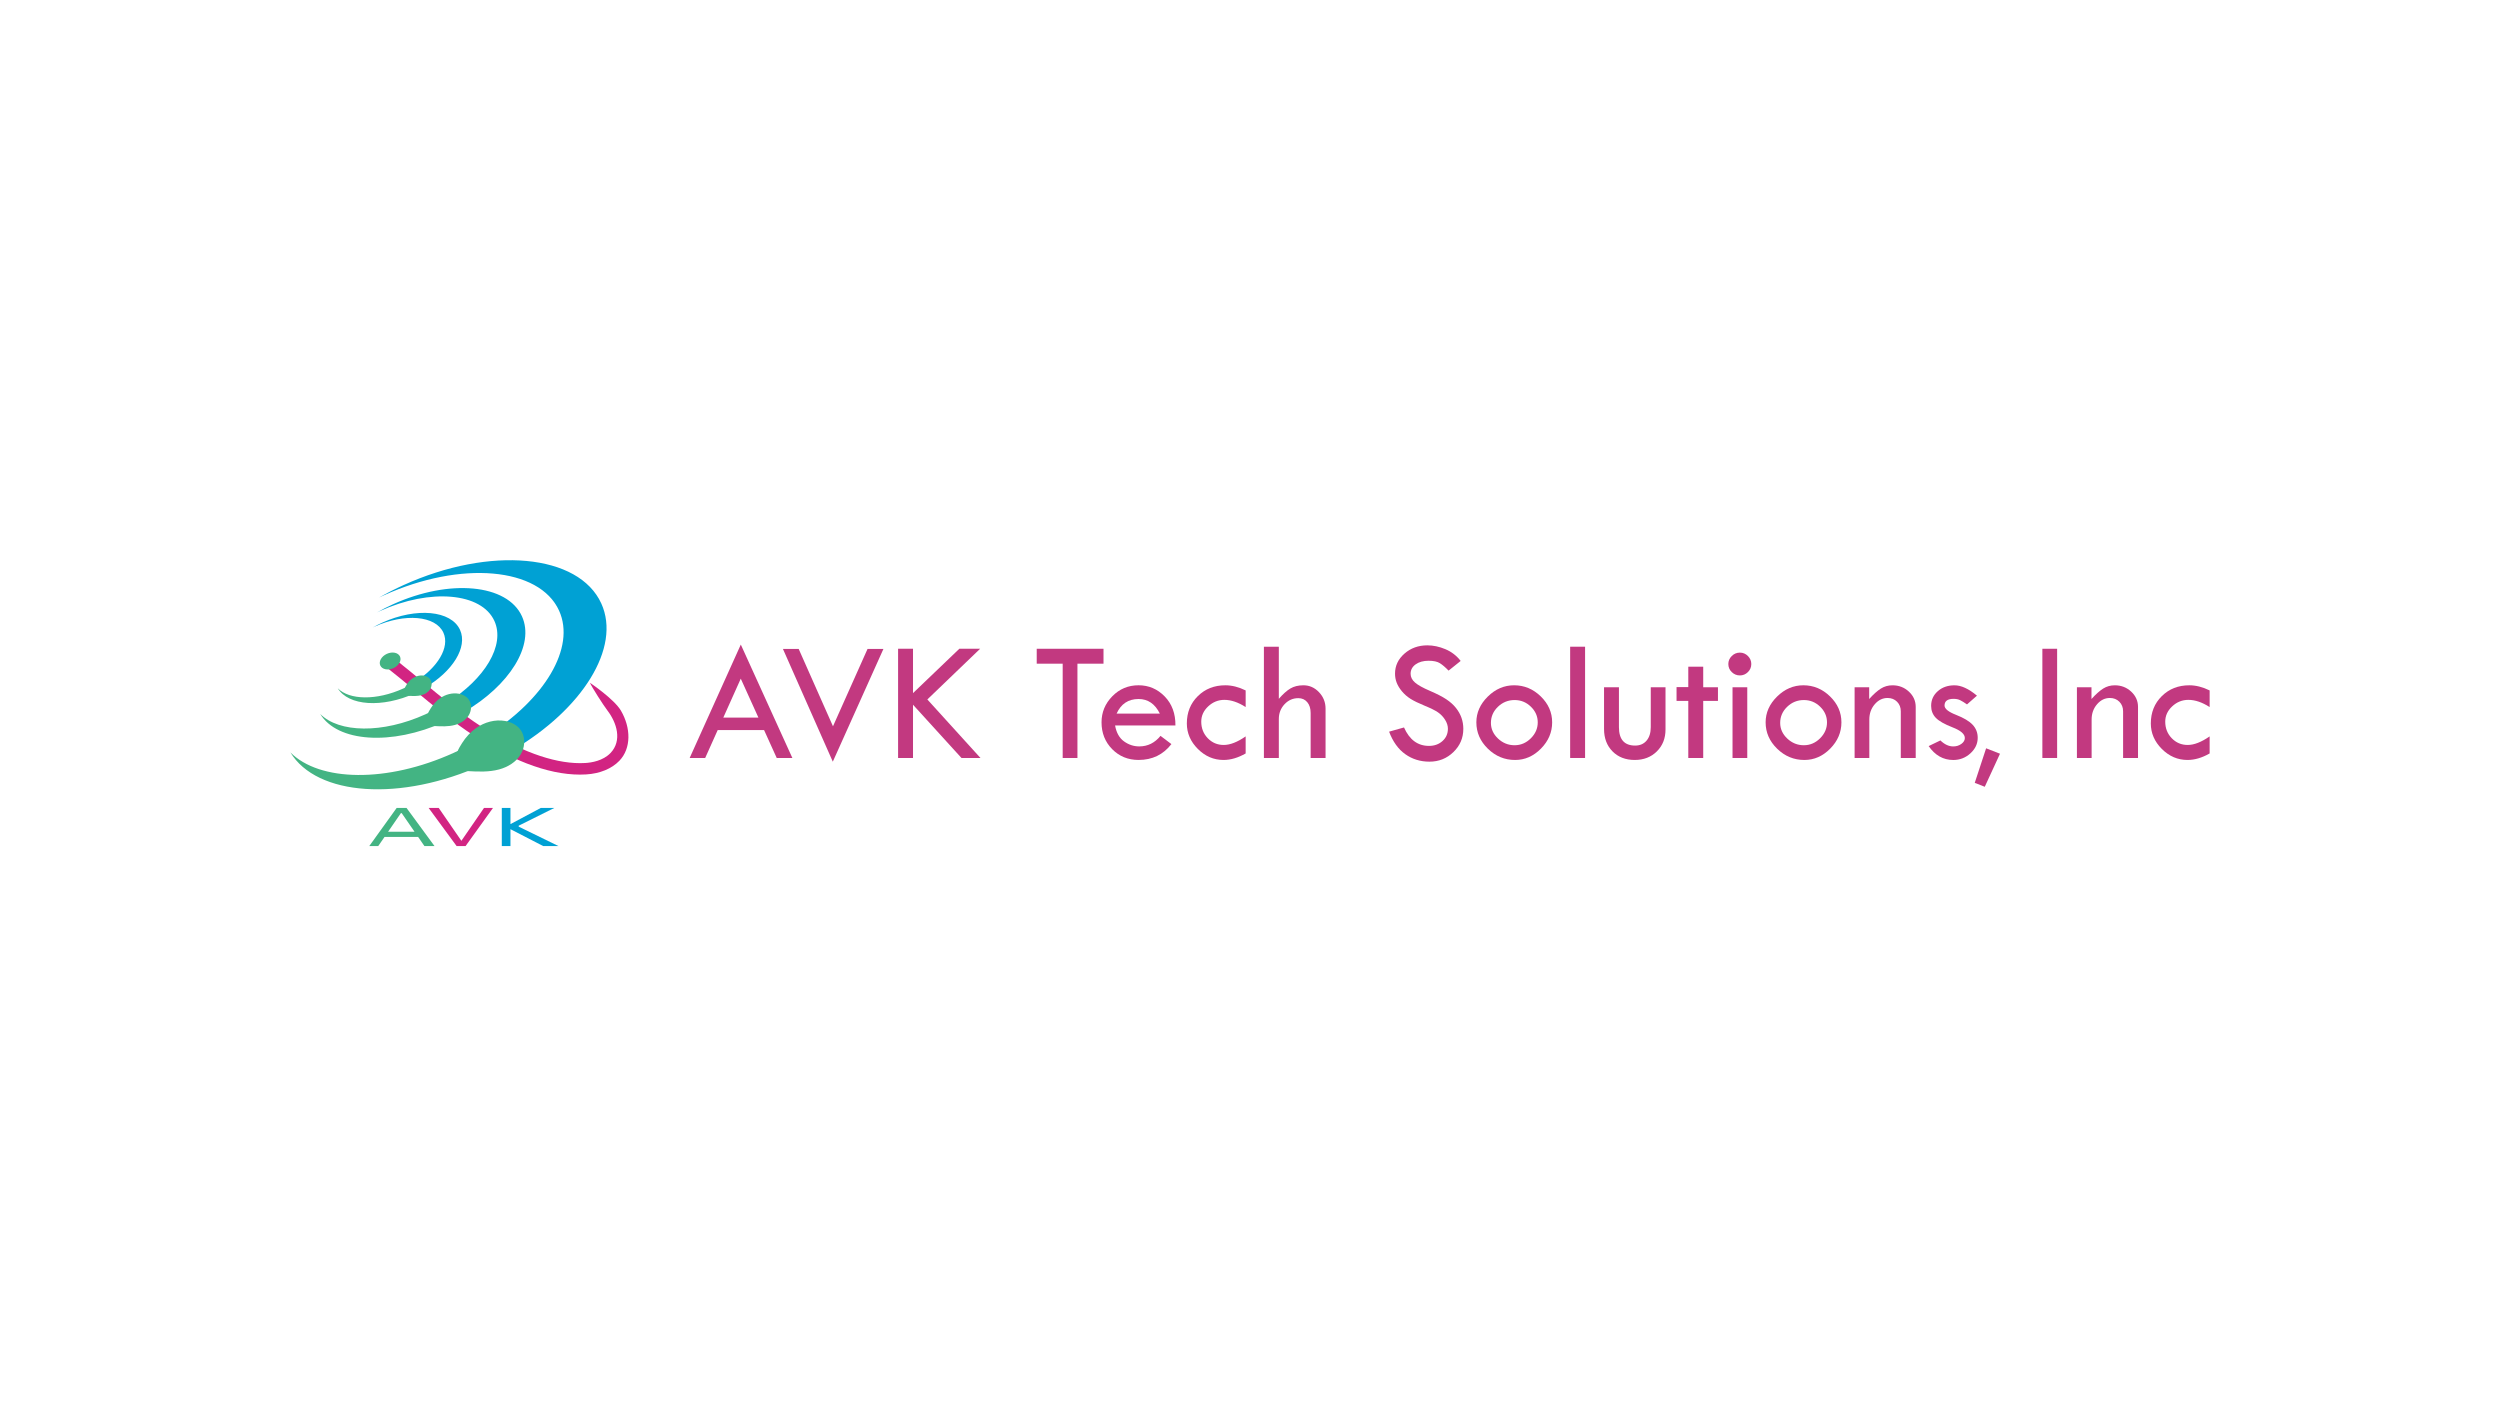 <?xml version="1.0" encoding="utf-8"?>
<!-- Generator: Adobe Illustrator 25.4.1, SVG Export Plug-In . SVG Version: 6.00 Build 0)  -->
<svg version="1.1" id="HOrizonatla" xmlns="http://www.w3.org/2000/svg" xmlns:xlink="http://www.w3.org/1999/xlink" x="0px"
	 y="0px" viewBox="0 0 1920 1080" style="enable-background:new 0 0 1920 1080;" xml:space="preserve">
<style type="text/css">
	.st0{display:none;fill:#FFFFFF;}
	.st1{fill:#C23980;}
	.st2{fill:#D22482;}
	.st3{fill:#00A1D4;}
	.st4{fill:#43B483;}
</style>
<rect class="st0" width="1920" height="1080"/>
<g>
	<g>
		<path class="st1" d="M568.94,495.03l39.6,87.11h-12.01l-9.73-21.46h-35.6l-9.63,21.46h-11.92L568.94,495.03z M568.91,521.21
			l-13.42,29.92h26.98L568.91,521.21z"/>
		<path class="st1" d="M601.3,498.39h12.09l26.34,59.41l26.54-59.41h12.2l-38.88,86.58L601.3,498.39z"/>
		<path class="st1" d="M689.73,498.25h11.46v34.07l35.58-34.07h15.97l-40.54,38.93l40.81,44.96h-14.59l-37.23-40.92v40.92h-11.46
			V498.25z"/>
		<path class="st1" d="M796.2,498.25h51.29v11.46h-20.02v72.43h-11.33v-72.43H796.2V498.25z"/>
		<path class="st1" d="M902.73,557.18h-46.35c1.01,5.58,3.3,9.65,6.88,12.21c3.58,2.57,7.47,3.85,11.69,3.85
			c6.5,0,11.94-2.7,16.33-8.1l8.36,6.32c-6.28,8.12-14.68,12.18-25.22,12.18c-8.08,0-14.84-2.77-20.28-8.3
			c-5.44-5.53-8.16-12.4-8.16-20.61c0-7.68,2.75-14.34,8.26-19.98c5.51-5.64,12.23-8.46,20.18-8.46c7.81,0,14.51,2.86,20.08,8.59
			C900.08,540.62,902.82,548.05,902.73,557.18z M857.56,548.03h33.19c-3.69-7.46-9.13-11.19-16.33-11.19
			C866.56,536.84,860.94,540.57,857.56,548.03z"/>
		<path class="st1" d="M956.66,565.55v13.1c-5.84,3.34-11.5,5-16.99,5c-7.51,0-14.08-2.82-19.72-8.46
			c-5.64-5.64-8.46-12.17-8.46-19.59c0-8.43,2.81-15.42,8.43-20.97c5.62-5.55,12.66-8.33,21.14-8.33c5.05,0,10.25,1.32,15.6,3.95
			v12.77c-5.75-3.69-11.19-5.53-16.33-5.53c-4.74,0-8.89,1.67-12.44,5c-3.56,3.34-5.33,7.24-5.33,11.72c0,5.05,1.67,9.29,5,12.74
			c3.34,3.45,7.42,5.17,12.25,5.17C944.72,572.13,950.34,569.94,956.66,565.55z"/>
		<path class="st1" d="M970.68,496.67h11.46v40.03c3.16-3.64,6.11-6.29,8.86-7.93c2.74-1.65,6.09-2.47,10.04-2.47
			c4.61,0,8.59,1.77,11.95,5.3c3.36,3.53,5.04,7.76,5.04,12.67v37.86h-11.46v-34.63c0-3.42-0.87-6.17-2.6-8.23
			c-1.73-2.06-4.03-3.09-6.88-3.09c-4.13,0-7.65,1.56-10.57,4.67c-2.92,3.12-4.38,6.89-4.38,11.33v29.96h-11.46V496.67z"/>
		<path class="st1" d="M1121.79,507.6l-9.28,7.44c-2.45-2.55-4.68-4.45-6.67-5.7c-1.99-1.25-4.87-1.88-8.64-1.88
			c-4.12,0-7.46,0.93-10.02,2.79c-2.56,1.86-3.84,4.25-3.84,7.19c0,2.54,1.12,4.78,3.36,6.73c2.24,1.95,6.05,4.08,11.44,6.39
			c5.39,2.32,9.58,4.47,12.59,6.47s5.47,4.2,7.39,6.61c1.93,2.41,3.36,4.96,4.3,7.63c0.94,2.68,1.41,5.51,1.41,8.49
			c0,6.97-2.53,12.92-7.6,17.83c-5.07,4.91-11.2,7.37-18.4,7.37c-7.02,0-13.22-1.92-18.6-5.76c-5.38-3.84-9.51-9.6-12.41-17.28
			l11.46-3.23c4.17,9.44,10.56,14.16,19.16,14.16c4.17,0,7.64-1.25,10.4-3.74c2.77-2.49,4.15-5.64,4.15-9.45
			c0-2.28-0.73-4.56-2.17-6.86c-1.45-2.3-3.25-4.19-5.4-5.68c-2.15-1.49-5.58-3.2-10.27-5.12c-4.7-1.93-8.31-3.69-10.85-5.29
			s-4.72-3.51-6.57-5.72c-1.85-2.21-3.2-4.42-4.06-6.61c-0.86-2.19-1.29-4.54-1.29-7.04c0-6.01,2.41-11.13,7.24-15.36
			s10.69-6.35,17.58-6.35c4.57,0,9.2,0.99,13.89,2.96C1114.77,500.56,1118.68,503.57,1121.79,507.6z"/>
		<path class="st1" d="M1133.84,554.75c0-7.42,2.93-14.01,8.79-19.79c5.86-5.77,12.59-8.66,20.18-8.66c7.81,0,14.64,2.84,20.48,8.53
			c5.84,5.69,8.76,12.32,8.76,19.92c0,7.64-2.86,14.36-8.59,20.18c-5.73,5.82-12.35,8.73-19.85,8.73c-8.03,0-15-2.88-20.91-8.63
			C1136.8,569.28,1133.84,562.52,1133.84,554.75z M1180.99,554.78c0-4.62-1.76-8.63-5.27-12.04c-3.51-3.41-7.68-5.11-12.51-5.11
			c-4.96,0-9.23,1.73-12.81,5.18c-3.58,3.45-5.37,7.58-5.37,12.37c0,4.57,1.81,8.58,5.43,12.01c3.62,3.43,7.87,5.15,12.74,5.15
			c4.74,0,8.89-1.76,12.44-5.28C1179.21,563.53,1180.99,559.44,1180.99,554.78z"/>
		<path class="st1" d="M1205.88,496.67h11.46v85.46h-11.46V496.67z"/>
		<path class="st1" d="M1231.88,527.82h11.46v30.62c0,9.44,4.15,14.16,12.45,14.16c3.69,0,6.61-1.26,8.76-3.79
			c2.15-2.52,3.23-5.98,3.23-10.37v-30.62h11.33v32.46c0,6.8-2.22,12.4-6.65,16.79c-4.43,4.39-10.1,6.58-16.99,6.58
			c-7.02,0-12.71-2.2-17.05-6.58s-6.52-10.12-6.52-17.19V527.82z"/>
		<path class="st1" d="M1296.61,512.02h11.46v15.8h11.32v10.47h-11.32v43.85h-11.46v-43.85h-9.02v-10.6h9.02V512.02z"/>
		<path class="st1" d="M1327.36,509.97c0-2.37,0.88-4.42,2.63-6.16c1.75-1.73,3.84-2.6,6.25-2.6c2.37,0,4.42,0.87,6.16,2.6
			c1.73,1.73,2.6,3.79,2.6,6.16c0,2.42-0.87,4.48-2.6,6.19c-1.73,1.71-3.79,2.57-6.16,2.57c-2.41,0-4.5-0.86-6.25-2.57
			C1328.23,514.45,1327.36,512.39,1327.36,509.97z M1330.58,527.82h11.32v54.32h-11.32V527.82z"/>
		<path class="st1" d="M1356,554.75c0-7.42,2.93-14.01,8.79-19.79c5.86-5.77,12.59-8.66,20.18-8.66c7.81,0,14.64,2.84,20.48,8.53
			c5.84,5.69,8.76,12.32,8.76,19.92c0,7.64-2.86,14.36-8.59,20.18c-5.73,5.82-12.35,8.73-19.85,8.73c-8.03,0-15-2.88-20.91-8.63
			C1358.95,569.28,1356,562.52,1356,554.75z M1403.14,554.78c0-4.62-1.76-8.63-5.27-12.04c-3.51-3.41-7.68-5.11-12.51-5.11
			c-4.96,0-9.23,1.73-12.81,5.18c-3.58,3.45-5.37,7.58-5.37,12.37c0,4.57,1.81,8.58,5.43,12.01c3.62,3.43,7.87,5.15,12.74,5.15
			c4.74,0,8.89-1.76,12.44-5.28C1401.36,563.53,1403.14,559.44,1403.14,554.78z"/>
		<path class="st1" d="M1424.34,582.14v-54.32h11.19v9.02c3.29-3.64,6.28-6.31,8.95-8c2.68-1.69,5.66-2.53,8.95-2.53
			c4.92,0,9.12,1.62,12.61,4.87c3.49,3.25,5.23,7.16,5.23,11.72v39.24h-11.46v-35.88c0-2.94-0.95-5.38-2.86-7.31
			c-1.91-1.93-4.34-2.9-7.28-2.9c-3.82,0-7.11,1.61-9.88,4.84s-4.15,7.12-4.15,11.69v29.56H1424.34z"/>
		<path class="st1" d="M1518.3,534.27l-7.64,6.72c-1.98-1.4-3.69-2.47-5.14-3.19c-1.45-0.73-3.16-1.09-5.14-1.09
			c-4.65,0-6.98,1.71-6.98,5.14c0,2.46,2.95,4.85,8.86,7.16c5.9,2.32,10.15,4.85,12.74,7.62c2.59,2.76,3.88,6.09,3.88,10
			c0,4.56-1.87,8.54-5.6,11.94c-3.73,3.4-8.12,5.1-13.17,5.1c-7.68,0-13.98-3.56-18.9-10.67l9.02-4.35
			c3.16,3.07,6.45,4.61,9.88,4.61c2.37,0,4.44-0.65,6.22-1.94c1.78-1.29,2.67-2.8,2.67-4.51c0-3.03-3.12-5.75-9.35-8.17
			c-6.23-2.42-10.55-4.87-12.94-7.35c-2.39-2.48-3.59-5.54-3.59-9.18c0-4.52,1.7-8.28,5.1-11.28c3.4-3.01,7.67-4.51,12.81-4.51
			C1506.19,526.3,1511.94,528.96,1518.3,534.27z"/>
		<path class="st1" d="M1568.54,498.25h11.33v83.88h-11.33V498.25z"/>
		<path class="st1" d="M1595.07,582.14v-54.32h11.19v9.02c3.29-3.64,6.28-6.31,8.95-8c2.68-1.69,5.66-2.53,8.95-2.53
			c4.92,0,9.12,1.62,12.61,4.87c3.49,3.25,5.23,7.16,5.23,11.72v39.24h-11.46v-35.88c0-2.94-0.95-5.38-2.86-7.31
			c-1.91-1.93-4.34-2.9-7.28-2.9c-3.82,0-7.11,1.61-9.88,4.84c-2.77,3.23-4.15,7.12-4.15,11.69v29.56H1595.07z"/>
		<path class="st1" d="M1697,565.55v13.1c-5.84,3.34-11.5,5-16.99,5c-7.51,0-14.08-2.82-19.72-8.46
			c-5.64-5.64-8.46-12.17-8.46-19.59c0-8.43,2.81-15.42,8.43-20.97c5.62-5.55,12.66-8.33,21.14-8.33c5.05,0,10.25,1.32,15.6,3.95
			v12.77c-5.75-3.69-11.19-5.53-16.33-5.53c-4.74,0-8.89,1.67-12.44,5c-3.56,3.34-5.33,7.24-5.33,11.72c0,5.05,1.67,9.29,5,12.74
			c3.33,3.45,7.42,5.17,12.25,5.17C1685.06,572.13,1690.68,569.94,1697,565.55z"/>
	</g>
	<g>
		<path class="st2" d="M476.82,545.69c-5.19-8.82-23.74-21.32-23.74-21.32c1.17,2.94,10.28,17.19,13.47,21.36
			c7.07,9.24,11.49,23.01,2.3,32.6c-5.75,5.99-14.54,7.36-19.27,7.65c-1.32,0.08-2.68,0.12-4.05,0.12c-21.33,0-47.54-9.7-75.8-28.04
			c-16.02-10.4-30.9-22.74-45.3-34.66c-7.04-5.84-14.33-11.87-21.69-17.64l-1.18-0.92l-6.12,6.61l1.39,1.09
			c7.27,5.69,14.5,11.69,21.49,17.48c14.6,12.1,29.69,24.6,46.16,35.3c13.85,8.99,27.29,16.05,39.96,20.98
			c14.68,5.71,28.47,8.6,40.99,8.6c1.59,0,3.18-0.05,4.72-0.14c10.58-0.64,19.65-4.37,25.54-10.5
			C484.85,574.71,484.63,558.96,476.82,545.69z"/>
		<path class="st3" d="M461.82,463.52c-17.26-38.05-85.25-44.41-151.86-14.2c-6.54,2.97-12.83,6.18-18.83,9.59
			c1.24-0.59,2.48-1.17,3.74-1.74c59.16-26.83,119.38-21.54,134.51,11.82c12.93,28.53-11.3,68.33-55.59,96.05
			c6.95,2.9,13.01,7.7,19.62,11.27C447.16,544.95,477.18,497.39,461.82,463.52z"/>
		<path class="st3" d="M400.87,473.34c-11.26-24.82-55.6-28.97-99.05-9.26c-4.27,1.93-8.37,4.03-12.28,6.26
			c0.81-0.39,1.62-0.76,2.44-1.14c38.59-17.5,77.86-14.05,87.73,7.71c8.44,18.61-7.37,44.57-36.26,62.65
			c4.53,1.89,8.48,5.02,12.79,7.35C391.31,526.45,410.89,495.43,400.87,473.34z"/>
		<path class="st3" d="M353.31,483.76c-6.79-14.96-33.52-17.46-59.72-5.58c-2.57,1.17-5.04,2.43-7.4,3.77
			c0.49-0.23,0.98-0.46,1.47-0.68c23.26-10.55,46.94-8.47,52.89,4.65c5.09,11.22-4.44,26.87-21.86,37.77
			c2.73,1.14,5.11,3.03,7.71,4.43C347.54,515.78,359.35,497.08,353.31,483.76z"/>
		
			<ellipse transform="matrix(0.91 -0.414 0.414 0.91 -183.287 169.396)" class="st4" cx="299.57" cy="507.99" rx="8.32" ry="6.05"/>
		<g>
			<path class="st4" d="M369.84,566.9c-6.76,4.1-13.97,7.91-21.57,11.36c-51.08,23.16-102.96,22.12-125.27-0.46
				c20.27,33.57,84.67,38.16,147.83,9.52c6.46-2.93,12.66-6.1,18.59-9.46C382.93,574.14,376.9,569.44,369.84,566.9z"/>
			<path class="st4" d="M400.77,562.09c2.84,5.28,2.25,12.21-0.92,17.39c-3.57,5.85-9.88,9.64-16.49,11.43
				c-7.9,2.15-16.18,1.74-24.27,1.3c-1.46-0.08-3.33-5.64-3.83-6.69c-0.63-1.33-1.26-2.66-1.93-3.98c-0.54-1.06-2.34-2.91-2.04-4.06
				c0.49-1.9,2.62-5.27,3.62-6.84c2.83-4.45,6.42-8.46,10.75-11.5c6.42-4.52,14.57-6.82,22.3-5.43c4.44,0.8,8.79,2.88,11.56,6.45
				C399.99,560.77,400.41,561.42,400.77,562.09z"/>
		</g>
		<g>
			<path class="st4" d="M340.62,541.27c-4.36,2.64-9.01,5.1-13.91,7.33c-32.95,14.94-66.41,14.27-80.8-0.3
				c13.07,21.65,54.61,24.62,95.35,6.14c4.17-1.89,8.17-3.93,11.99-6.11C349.07,545.94,345.18,542.91,340.62,541.27z"/>
			<path class="st4" d="M360.57,538.17c1.83,3.4,1.45,7.87-0.59,11.22c-2.3,3.77-6.37,6.22-10.63,7.37
				c-5.1,1.39-10.44,1.12-15.66,0.84c-0.94-0.05-2.15-3.64-2.47-4.32c-0.4-0.86-0.82-1.72-1.24-2.56c-0.35-0.69-1.51-1.88-1.32-2.62
				c0.31-1.23,1.69-3.4,2.34-4.41c1.83-2.87,4.14-5.46,6.93-7.42c4.14-2.92,9.4-4.4,14.39-3.5c2.87,0.51,5.67,1.86,7.45,4.16
				C360.07,537.32,360.34,537.73,360.57,538.17z"/>
		</g>
		<g>
			<path class="st4" d="M318.34,524.23c-2.71,1.65-5.61,3.18-8.66,4.56c-20.5,9.3-41.33,8.88-50.28-0.19
				c8.14,13.47,33.99,15.32,59.34,3.82c2.59-1.18,5.08-2.45,7.46-3.8C323.59,527.13,321.17,525.25,318.34,524.23z"/>
			<path class="st4" d="M330.75,522.3c1.14,2.12,0.9,4.9-0.37,6.98c-1.43,2.35-3.96,3.87-6.62,4.59c-3.17,0.86-6.49,0.7-9.74,0.52
				c-0.59-0.03-1.34-2.26-1.54-2.69c-0.25-0.54-0.51-1.07-0.77-1.6c-0.22-0.43-0.94-1.17-0.82-1.63c0.2-0.76,1.05-2.11,1.45-2.75
				c1.14-1.79,2.58-3.4,4.31-4.62c2.58-1.81,5.85-2.74,8.95-2.18c1.78,0.32,3.53,1.16,4.64,2.59
				C330.44,521.77,330.61,522.03,330.75,522.3z"/>
		</g>
		<g>
			<polygon class="st2" points="378.61,620.49 371.72,620.49 354.33,645.77 354.36,645.77 336.93,620.49 329.18,620.49 
				350.67,649.76 357.57,649.76 			"/>
			<path class="st4" d="M325.94,649.76h7.75l-21.48-29.27h-7.57l-21.03,29.27h6.89l4.81-6.98h25.83L325.94,649.76z M298.04,638.79
				l9.84-14.3h0.63l9.86,14.3H298.04z"/>
			<polygon class="st3" points="398.35,634.85 398.35,634.13 425.74,620.49 415.34,620.49 392.03,632.9 392.03,620.49 
				385.38,620.49 385.38,649.76 392.03,649.76 392.03,636.81 417.14,649.76 428.87,649.76 			"/>
		</g>
	</g>
</g>
<g>
	<path class="st1" d="M1525.34,574.69l10.66,4.17l-11.7,25.39l-7.69-3.02L1525.34,574.69z"/>
</g>
</svg>
